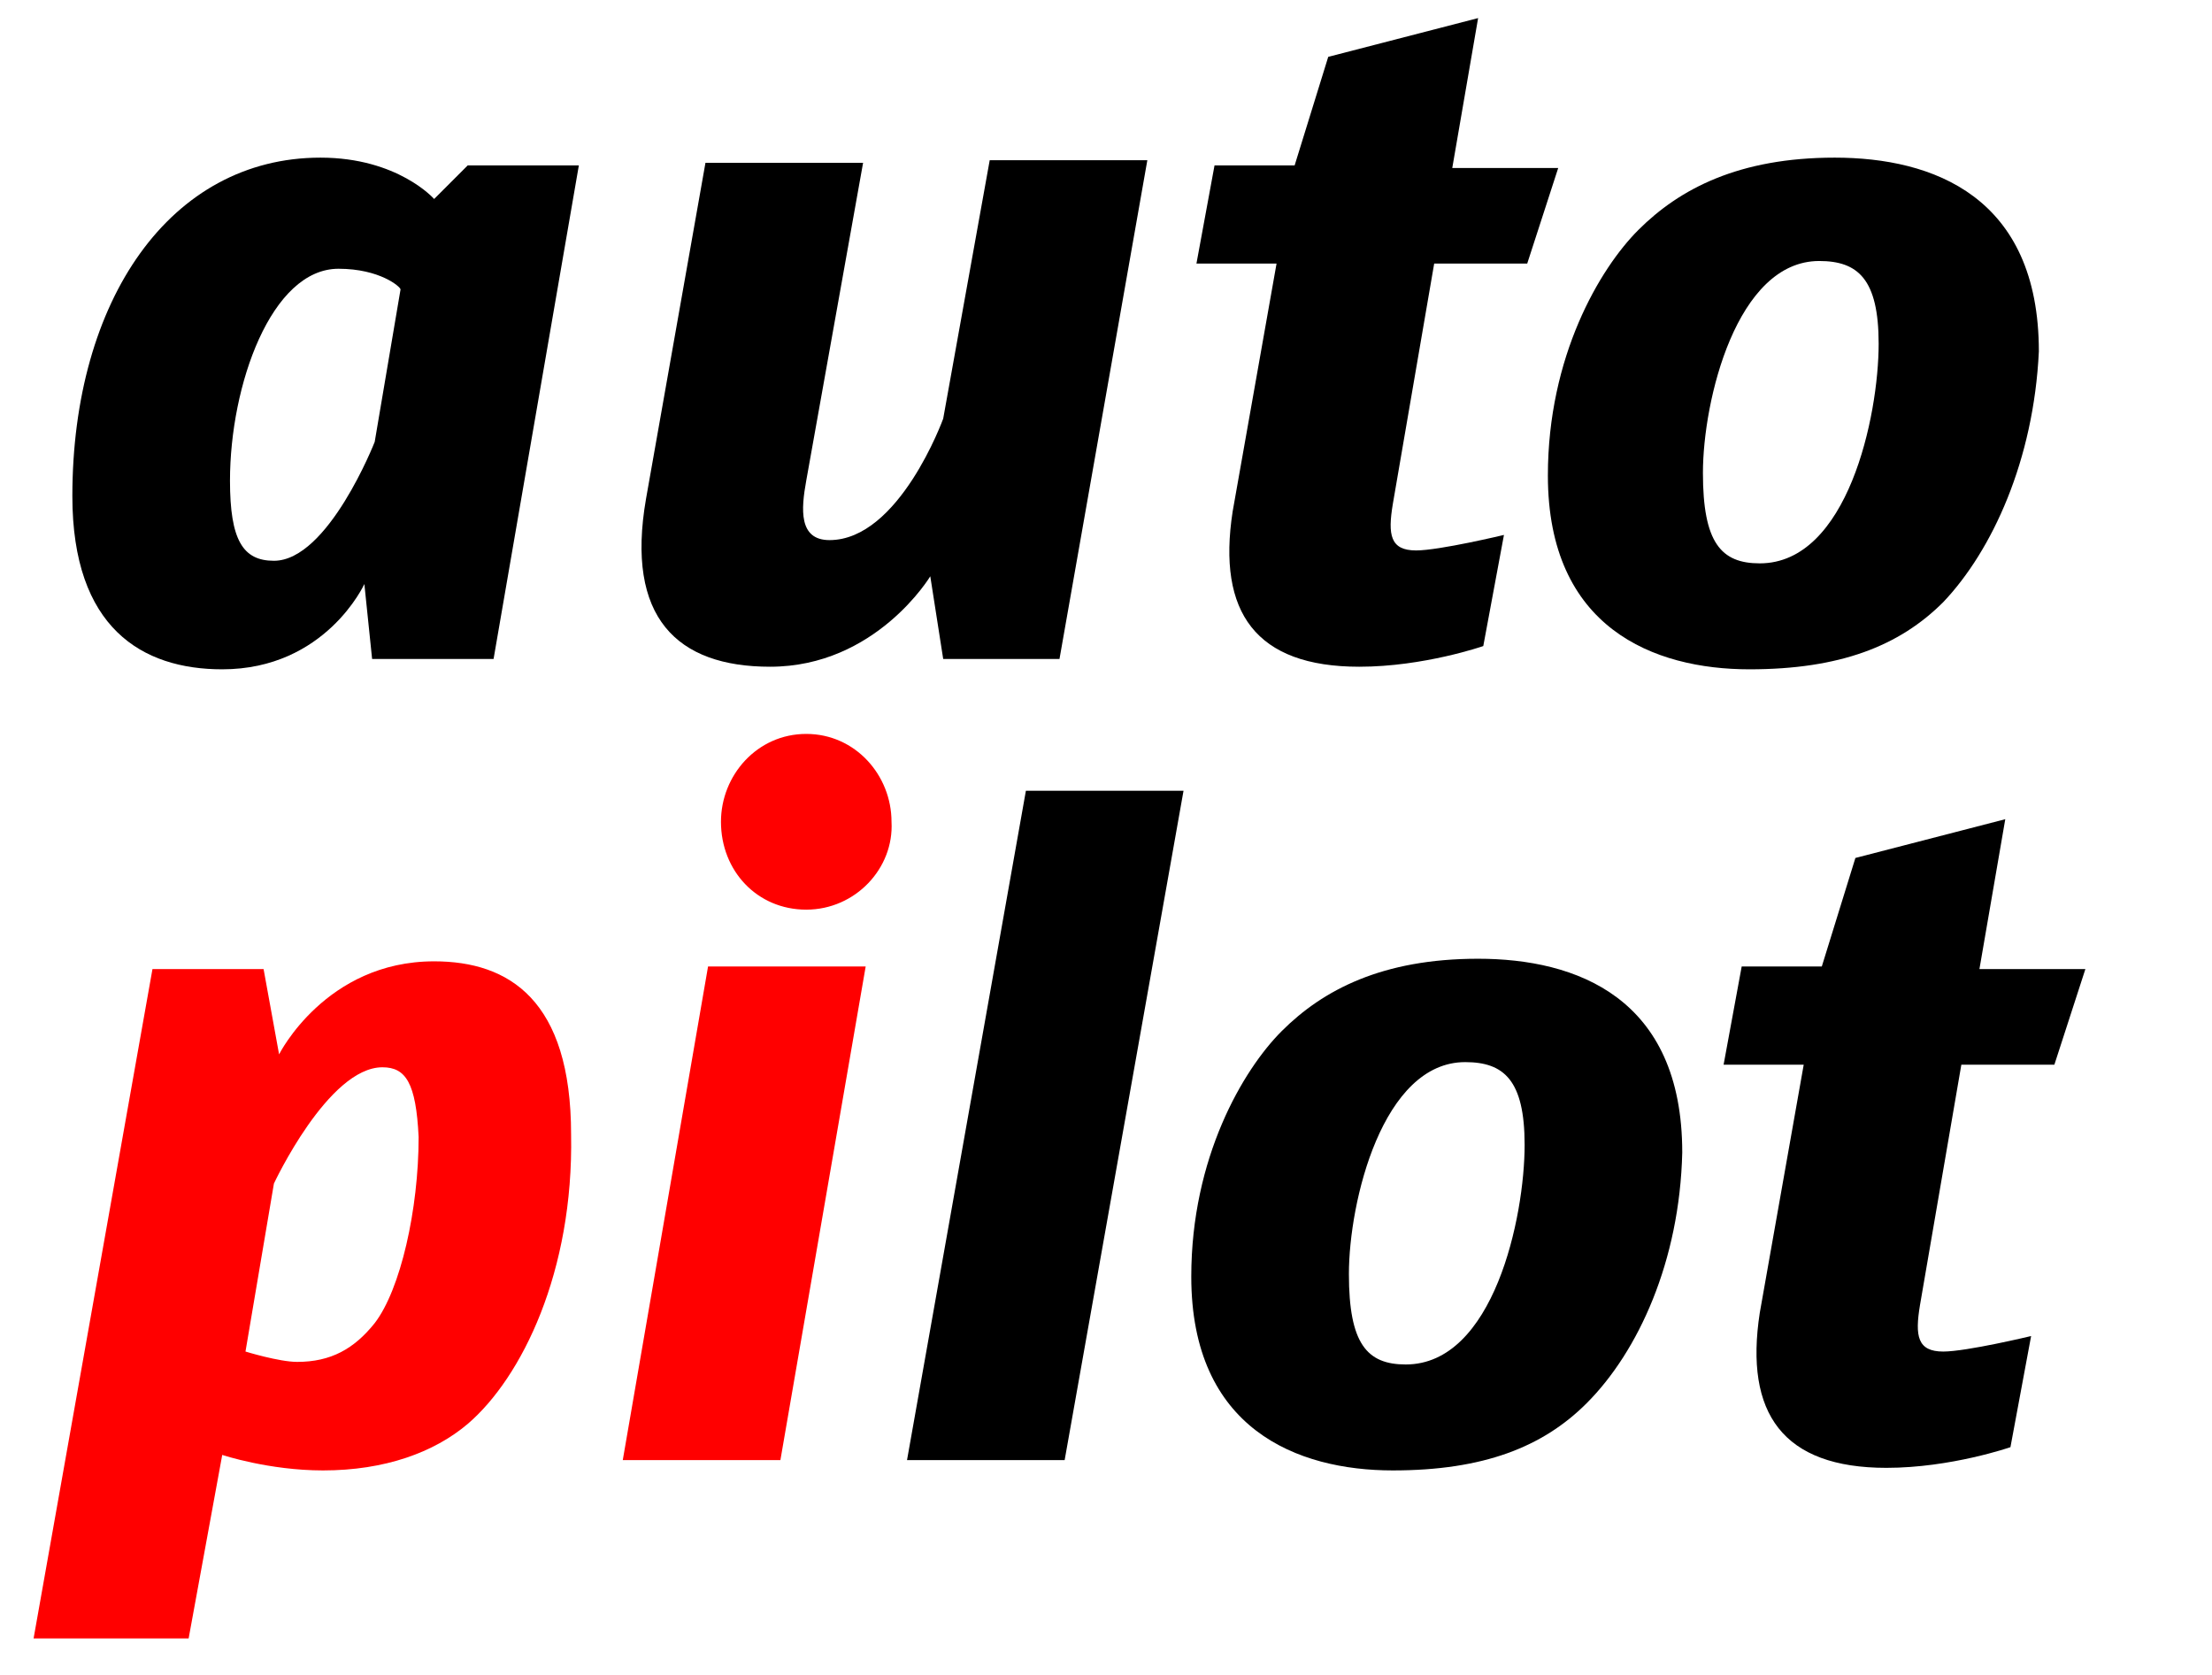 <?xml version="1.0" encoding="utf-8"?>
<!-- Generator: Adobe Illustrator 21.1.0, SVG Export Plug-In . SVG Version: 6.00 Build 0)  -->
<svg version="1.1" id="Layer_1" xmlns="http://www.w3.org/2000/svg" xmlns:xlink="http://www.w3.org/1999/xlink" x="0px" y="0px"
	 width="85.6px" height="64.8px" viewBox="0 0 85.6 64.8" style="enable-background:new 0 0 85.6 64.8;" xml:space="preserve">
<style type="text/css">
	.st0{fill:#FF0000;}
</style>
<g>
	<path d="M19.1,25.5h-4.7l-0.3-2.9c0,0-1.5,3.3-5.5,3.3c-3.1,0-5.8-1.6-5.8-6.7c0-7.6,3.8-13.1,9.6-13.1c3,0,4.4,1.6,4.4,1.6
		l1.3-1.3h4.3L19.1,25.5z M13.1,10.4c-2.6,0-4.2,4.5-4.2,8.2c0,2.3,0.5,3.1,1.7,3.1c2.1,0,3.9-4.6,3.9-4.6l1-5.9
		C15.5,11.1,14.7,10.4,13.1,10.4z"/>
	<path d="M41,25.5h-4.5L36,22.3c0,0-2.1,3.5-6.2,3.5c-3.6,0-5.6-1.9-4.8-6.5l2.3-13h6.1l-2.2,12.3c-0.2,1.1-0.3,2.3,0.9,2.3
		c2.7,0,4.4-4.7,4.4-4.7l1.8-10h6.1L41,25.5z"/>
	<path d="M59.1,10.2h-3.6l-1.6,9.3c-0.2,1.2-0.1,1.8,0.9,1.8c0.9,0,3.4-0.6,3.4-0.6l-0.8,4.3c0,0-2.3,0.8-4.8,0.8
		c-4,0-5.5-2.1-4.9-6l1.7-9.6h-3.1l0.7-3.8h3.1l1.3-4.2l5.8-1.5l-1,5.8h4.1L59.1,10.2z"/>
	<path d="M75.2,23.3c-1.7,1.7-4,2.6-7.5,2.6c-3.7,0-7.8-1.6-7.8-7.5c0-4.6,2-8,3.5-9.5c1.6-1.6,3.9-2.8,7.6-2.8
		c3.8,0,7.9,1.5,7.9,7.5C78.7,17.8,77.1,21.3,75.2,23.3z M70.4,10.1c-3.2,0-4.5,5.4-4.5,8.2c0,2.7,0.7,3.5,2.2,3.5
		c3.4,0,4.6-5.7,4.6-8.5C72.7,10.8,71.9,10.1,70.4,10.1z"/>
	<path class="st0" d="M18.1,55.1c-1.3,1.1-3.2,1.8-5.6,1.8c-2.1,0-3.9-0.6-3.9-0.6l-1.3,7.1H1.3l4.6-25.9h4.3l0.6,3.3
		c0,0,1.8-3.6,6-3.6c2.9,0,5.3,1.5,5.3,6.7C22.2,49.2,20.2,53.3,18.1,55.1z M14.8,41.3c-2.1,0-4.2,4.5-4.2,4.5l-1.1,6.5
		c0,0,1.3,0.4,2,0.4c1.3,0,2.2-0.5,3-1.5c1-1.3,1.7-4.4,1.7-7.2C16.1,41.9,15.7,41.3,14.8,41.3z"/>
	<path class="st0" d="M30.2,56.5h-6.1l3.3-19.1h6.1L30.2,56.5z M31.2,35.2c-1.9,0-3.3-1.5-3.3-3.4c0-1.8,1.4-3.4,3.3-3.4
		s3.3,1.6,3.3,3.4C34.6,33.6,33.1,35.2,31.2,35.2z"/>
	<path d="M41.2,56.5h-6.1l4.6-25.9h6.1L41.2,56.5z"/>
	<path d="M61.4,54.3c-1.7,1.7-4,2.6-7.5,2.6c-3.7,0-7.8-1.6-7.8-7.5c0-4.6,2-8,3.5-9.5c1.6-1.6,3.9-2.8,7.6-2.8
		c3.8,0,7.9,1.5,7.9,7.5C65,48.8,63.4,52.3,61.4,54.3z M56.7,41.1c-3.2,0-4.5,5.4-4.5,8.2c0,2.7,0.7,3.5,2.2,3.5
		c3.4,0,4.6-5.7,4.6-8.5C59,41.8,58.2,41.1,56.7,41.1z"/>
	<path d="M79.5,41.2h-3.6l-1.6,9.3c-0.2,1.2-0.1,1.8,0.9,1.8c0.9,0,3.4-0.6,3.4-0.6l-0.8,4.3c0,0-2.3,0.8-4.8,0.8
		c-4,0-5.5-2.1-4.9-6l1.7-9.6h-3.1l0.7-3.8h3.1l1.3-4.2l5.8-1.5l-1,5.8h4.1L79.5,41.2z"/>
</g>
</svg>
